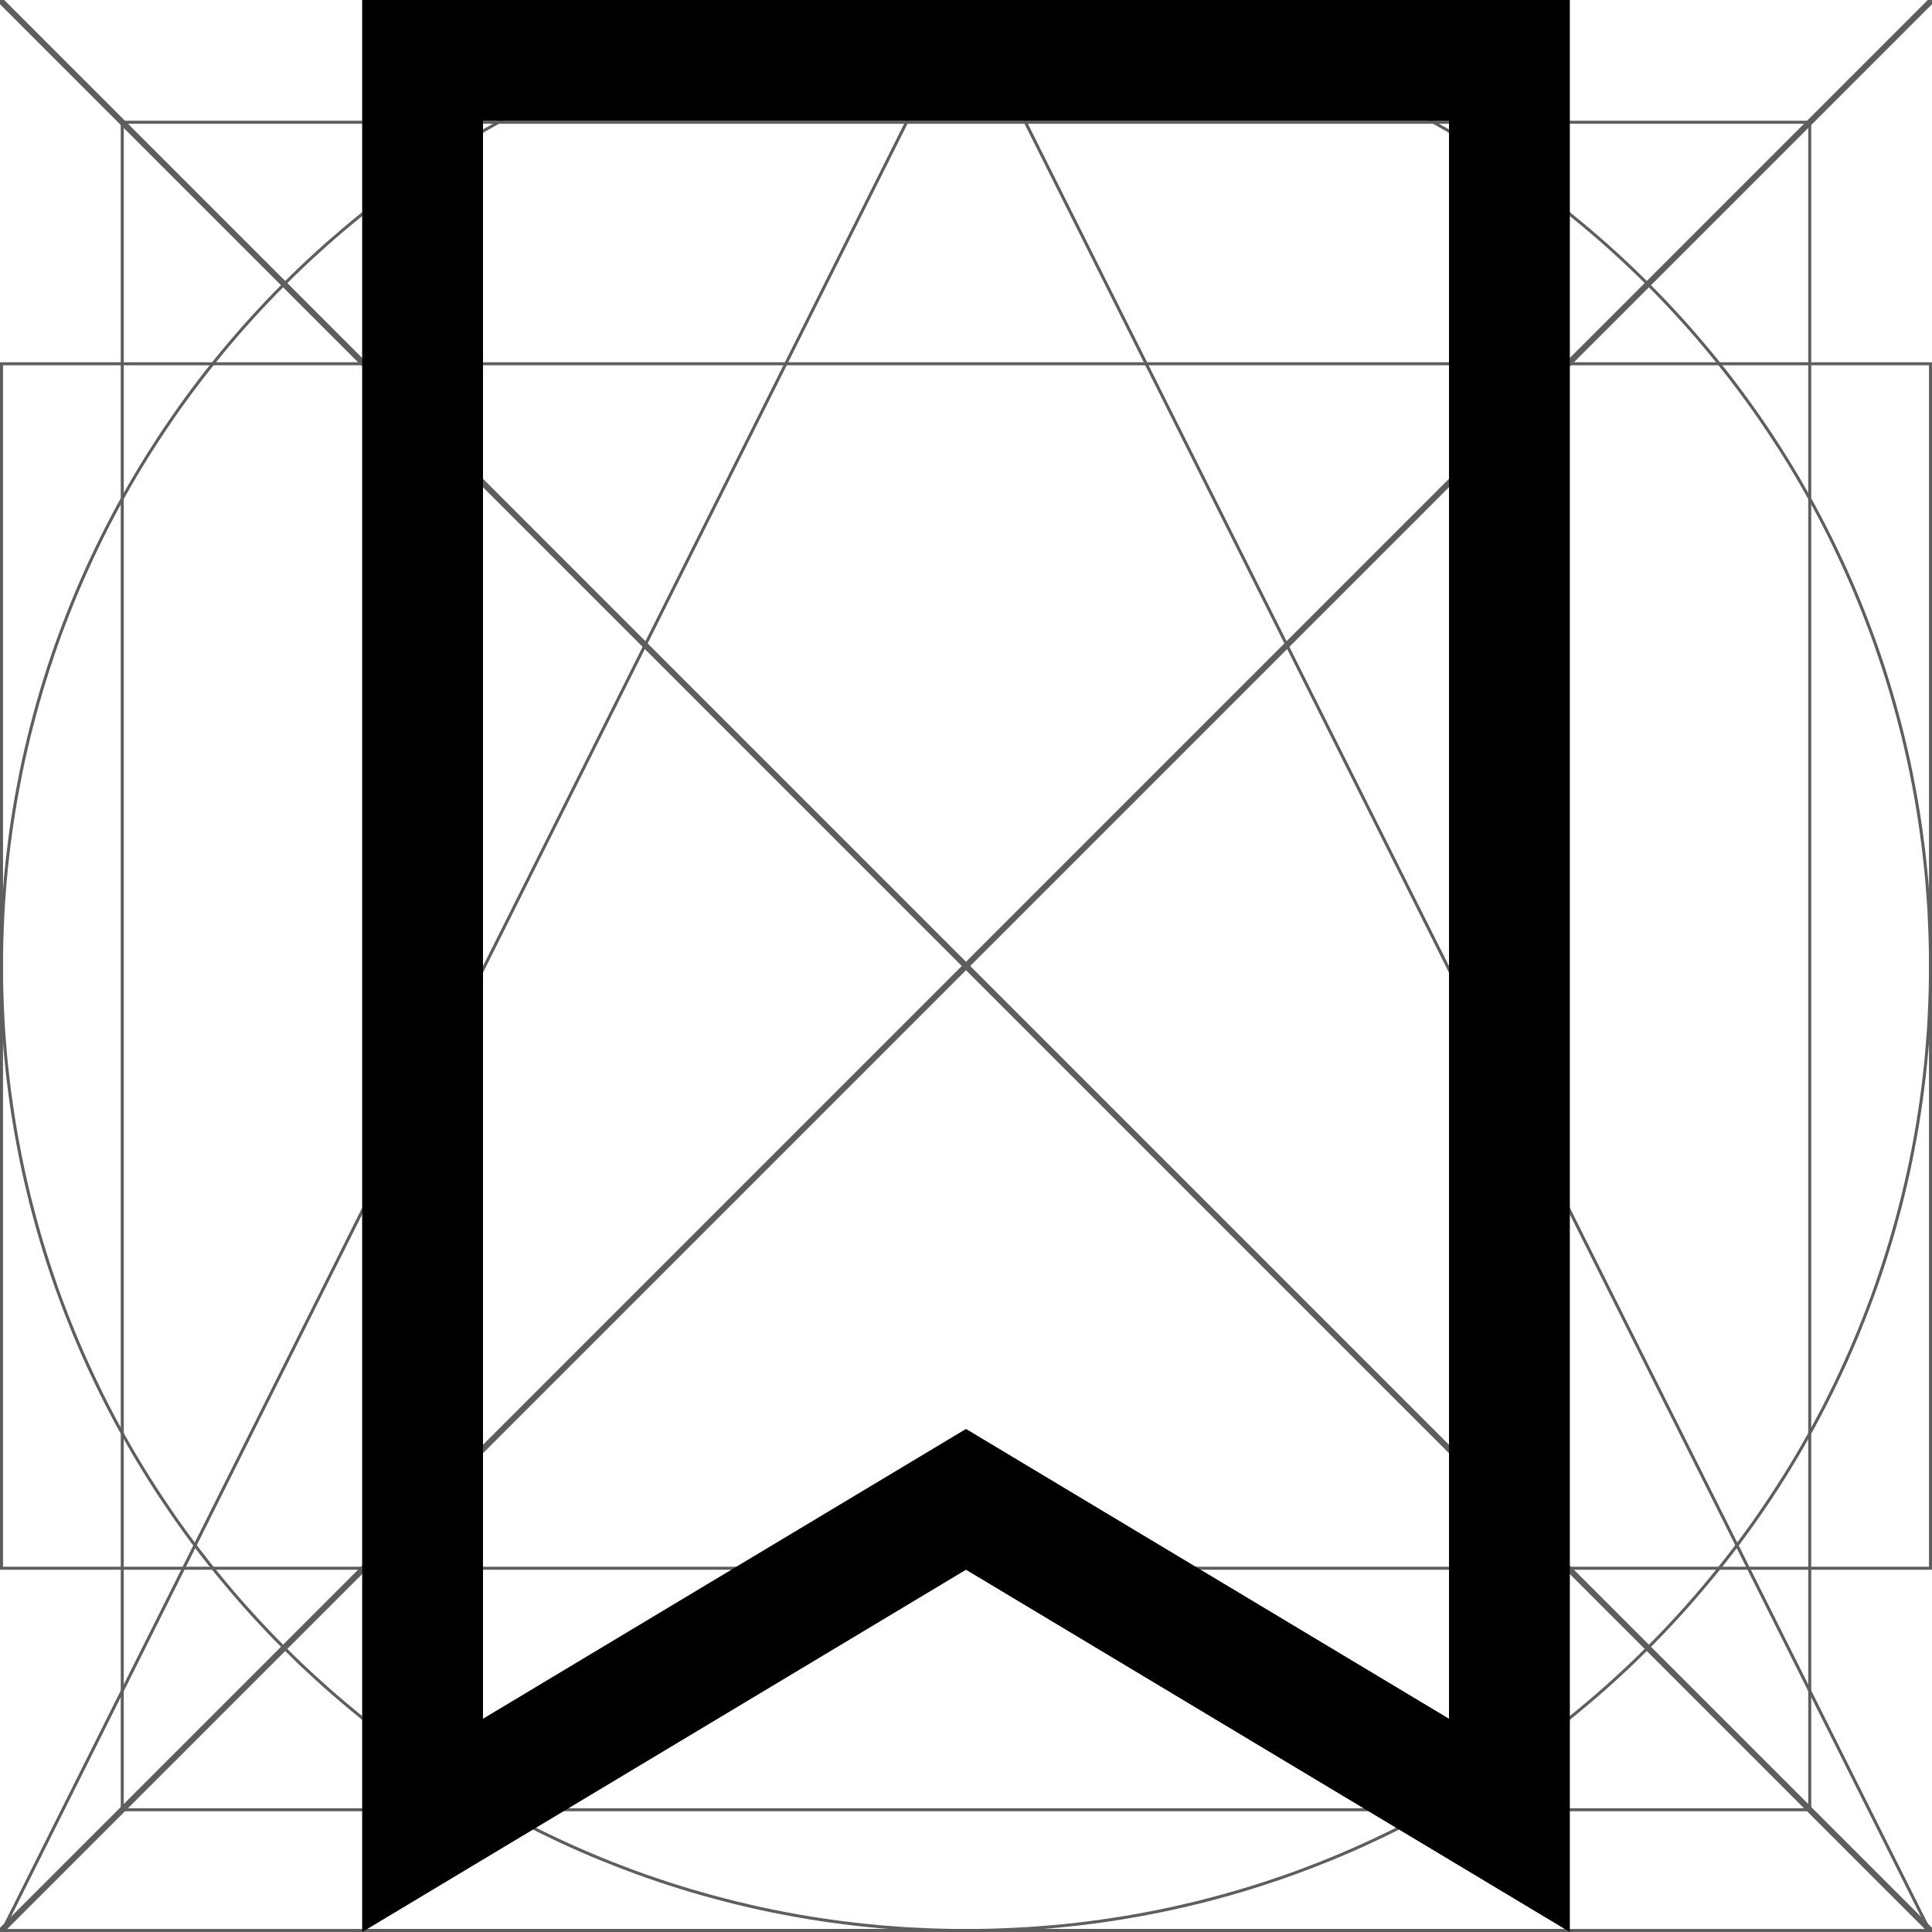 <?xml version="1.0" encoding="UTF-8" standalone="no"?>
<!DOCTYPE svg PUBLIC "-//W3C//DTD SVG 1.1//EN" "http://www.w3.org/Graphics/SVG/1.1/DTD/svg11.dtd">
<svg width="100%" height="100%" viewBox="0 0 32 32" version="1.1" xmlns="http://www.w3.org/2000/svg" xmlns:xlink="http://www.w3.org/1999/xlink" xml:space="preserve" xmlns:serif="http://www.serif.com/" style="fill-rule:evenodd;clip-rule:evenodd;stroke-linejoin:round;stroke-miterlimit:1.414;">
    <g id="Auxiliary-line" serif:id="Auxiliary line" opacity="0.629">
        <g id="Square">
            <path d="M26,32L6,32L6,0L26,0L26,32ZM6.05,0.05L6.05,31.95L25.95,31.95L25.95,0.05L6.05,0.05Z"/>
            <path d="M30,30L2,30L2,2L30,2L30,30ZM2.05,2.05L2.05,29.95L29.95,29.95L29.95,2.05L2.05,2.05Z"/>
            <path d="M32,26L0,26L0,6L32,6L32,26ZM0.05,6.05L0.05,25.95L31.95,25.95L31.95,6.05L0.05,6.05Z"/>
        </g>
        <g id="Circle">
            <path d="M16.207,0.001L16.413,0.005L16.618,0.012L16.823,0.021L17.027,0.032L17.23,0.047L17.433,0.063L17.635,0.083L17.836,0.104L18.037,0.129L18.236,0.155L18.435,0.184L18.633,0.216L18.831,0.25L19.027,0.287L19.223,0.325L19.418,0.366L19.612,0.41L19.805,0.456L19.997,0.504L20.188,0.555L20.378,0.607L20.567,0.662L20.756,0.72L20.943,0.779L21.129,0.841L21.315,0.905L21.499,0.972L21.682,1.04L21.864,1.111L22.045,1.183L22.225,1.258L22.404,1.335L22.582,1.414L22.759,1.496L22.934,1.579L23.108,1.664L23.281,1.751L23.453,1.841L23.624,1.932L23.793,2.026L23.961,2.121L24.128,2.218L24.294,2.318L24.458,2.419L24.621,2.522L24.783,2.627L24.943,2.734L25.102,2.843L25.26,2.954L25.416,3.066L25.571,3.18L25.724,3.296L25.876,3.414L26.026,3.534L26.175,3.656L26.322,3.779L26.468,3.904L26.613,4.03L26.756,4.159L26.897,4.289L27.037,4.42L27.175,4.554L27.311,4.689L27.446,4.825L27.58,4.963L27.711,5.103L27.841,5.244L27.97,5.387L28.096,5.532L28.221,5.678L28.344,5.825L28.466,5.974L28.586,6.124L28.704,6.276L28.82,6.429L28.934,6.584L29.046,6.74L29.157,6.898L29.266,7.057L29.373,7.217L29.478,7.379L29.581,7.542L29.682,7.706L29.782,7.872L29.879,8.039L29.974,8.207L30.068,8.376L30.159,8.547L30.249,8.719L30.336,8.892L30.421,9.066L30.504,9.241L30.586,9.418L30.665,9.596L30.742,9.775L30.817,9.955L30.889,10.136L30.96,10.318L31.028,10.501L31.095,10.685L31.159,10.871L31.221,11.057L31.28,11.244L31.338,11.433L31.393,11.622L31.445,11.812L31.496,12.003L31.544,12.195L31.59,12.388L31.634,12.582L31.675,12.777L31.713,12.973L31.75,13.169L31.784,13.367L31.816,13.565L31.845,13.764L31.871,13.963L31.896,14.164L31.917,14.365L31.937,14.567L31.953,14.77L31.968,14.973L31.979,15.177L31.988,15.382L31.995,15.587L31.999,15.793L32,16L31.999,16.207L31.995,16.413L31.988,16.618L31.979,16.823L31.968,17.027L31.953,17.23L31.937,17.433L31.917,17.635L31.896,17.836L31.871,18.037L31.845,18.236L31.816,18.435L31.784,18.633L31.75,18.831L31.713,19.027L31.675,19.223L31.634,19.418L31.59,19.612L31.544,19.805L31.496,19.997L31.445,20.188L31.393,20.378L31.338,20.567L31.28,20.756L31.221,20.943L31.159,21.129L31.095,21.315L31.028,21.499L30.96,21.682L30.889,21.864L30.817,22.045L30.742,22.225L30.665,22.404L30.586,22.582L30.504,22.759L30.421,22.934L30.336,23.108L30.249,23.281L30.159,23.453L30.068,23.624L29.974,23.793L29.879,23.961L29.782,24.128L29.682,24.294L29.581,24.458L29.478,24.621L29.373,24.783L29.266,24.943L29.157,25.102L29.046,25.26L28.934,25.416L28.82,25.571L28.704,25.724L28.586,25.876L28.466,26.026L28.344,26.175L28.221,26.322L28.096,26.468L27.97,26.613L27.841,26.756L27.711,26.897L27.58,27.037L27.446,27.175L27.311,27.311L27.175,27.446L27.037,27.58L26.897,27.711L26.756,27.841L26.613,27.97L26.468,28.096L26.322,28.221L26.175,28.344L26.026,28.466L25.876,28.586L25.724,28.704L25.571,28.82L25.416,28.934L25.26,29.046L25.102,29.157L24.943,29.266L24.783,29.373L24.621,29.478L24.458,29.581L24.294,29.682L24.128,29.782L23.961,29.879L23.793,29.974L23.624,30.068L23.453,30.159L23.281,30.249L23.108,30.336L22.934,30.421L22.759,30.504L22.582,30.586L22.404,30.665L22.225,30.742L22.045,30.817L21.864,30.889L21.682,30.96L21.499,31.028L21.315,31.095L21.129,31.159L20.943,31.221L20.756,31.28L20.567,31.338L20.378,31.393L20.188,31.445L19.997,31.496L19.805,31.544L19.612,31.59L19.418,31.634L19.223,31.675L19.027,31.713L18.831,31.75L18.633,31.784L18.435,31.816L18.236,31.845L18.037,31.871L17.836,31.896L17.635,31.917L17.433,31.937L17.23,31.953L17.027,31.968L16.823,31.979L16.618,31.988L16.413,31.995L16.207,31.999L16,32L15.793,31.999L15.587,31.995L15.382,31.988L15.177,31.979L14.973,31.968L14.77,31.953L14.567,31.937L14.365,31.917L14.164,31.896L13.963,31.871L13.764,31.845L13.565,31.816L13.367,31.784L13.169,31.75L12.973,31.713L12.777,31.675L12.582,31.634L12.388,31.59L12.195,31.544L12.003,31.496L11.812,31.445L11.622,31.393L11.433,31.338L11.244,31.28L11.057,31.221L10.871,31.159L10.685,31.095L10.501,31.028L10.318,30.96L10.136,30.889L9.955,30.817L9.775,30.742L9.596,30.665L9.418,30.586L9.241,30.504L9.066,30.421L8.892,30.336L8.719,30.249L8.547,30.159L8.376,30.068L8.207,29.974L8.039,29.879L7.872,29.782L7.706,29.682L7.542,29.581L7.379,29.478L7.217,29.373L7.057,29.266L6.898,29.157L6.74,29.046L6.584,28.934L6.429,28.82L6.276,28.704L6.124,28.586L5.974,28.466L5.825,28.344L5.678,28.221L5.532,28.096L5.387,27.97L5.244,27.841L5.103,27.711L4.963,27.58L4.825,27.446L4.689,27.311L4.554,27.175L4.42,27.037L4.289,26.897L4.159,26.756L4.03,26.613L3.904,26.468L3.779,26.322L3.656,26.175L3.534,26.026L3.414,25.876L3.296,25.724L3.18,25.571L3.066,25.416L2.954,25.26L2.843,25.102L2.734,24.943L2.627,24.783L2.522,24.621L2.419,24.458L2.318,24.294L2.218,24.128L2.121,23.961L2.026,23.793L1.932,23.624L1.841,23.453L1.751,23.281L1.664,23.108L1.579,22.934L1.496,22.759L1.414,22.582L1.335,22.404L1.258,22.225L1.183,22.045L1.111,21.864L1.04,21.682L0.972,21.499L0.905,21.315L0.841,21.129L0.779,20.943L0.72,20.756L0.662,20.567L0.607,20.378L0.555,20.188L0.504,19.997L0.456,19.805L0.41,19.612L0.366,19.418L0.325,19.223L0.287,19.027L0.25,18.831L0.216,18.633L0.184,18.435L0.155,18.236L0.129,18.037L0.104,17.836L0.083,17.635L0.063,17.433L0.047,17.23L0.032,17.027L0.021,16.823L0.012,16.618L0.005,16.413L0.001,16.207L0,16L0.001,15.793L0.005,15.587L0.012,15.382L0.021,15.177L0.032,14.973L0.047,14.77L0.063,14.567L0.083,14.365L0.104,14.164L0.129,13.963L0.155,13.764L0.184,13.565L0.216,13.367L0.25,13.169L0.287,12.973L0.325,12.777L0.366,12.582L0.41,12.388L0.456,12.195L0.504,12.003L0.555,11.812L0.607,11.622L0.662,11.433L0.72,11.244L0.779,11.057L0.841,10.871L0.905,10.685L0.972,10.501L1.04,10.318L1.111,10.136L1.183,9.955L1.258,9.775L1.335,9.596L1.414,9.418L1.496,9.241L1.579,9.066L1.664,8.892L1.751,8.719L1.841,8.547L1.932,8.376L2.026,8.207L2.121,8.039L2.218,7.872L2.318,7.706L2.419,7.542L2.522,7.379L2.627,7.217L2.734,7.057L2.843,6.898L2.954,6.74L3.066,6.584L3.18,6.429L3.296,6.276L3.414,6.124L3.534,5.974L3.656,5.825L3.779,5.678L3.904,5.532L4.03,5.387L4.159,5.244L4.289,5.103L4.42,4.963L4.554,4.825L4.689,4.689L4.825,4.554L4.963,4.42L5.103,4.289L5.244,4.159L5.387,4.03L5.532,3.904L5.678,3.779L5.825,3.656L5.974,3.534L6.124,3.414L6.276,3.296L6.429,3.18L6.584,3.066L6.74,2.954L6.898,2.843L7.057,2.734L7.217,2.627L7.379,2.522L7.542,2.419L7.706,2.318L7.872,2.218L8.039,2.121L8.207,2.026L8.376,1.932L8.547,1.841L8.719,1.751L8.892,1.664L9.066,1.579L9.241,1.496L9.418,1.414L9.596,1.335L9.775,1.258L9.955,1.183L10.136,1.111L10.318,1.04L10.501,0.972L10.685,0.905L10.871,0.841L11.057,0.779L11.244,0.72L11.433,0.662L11.622,0.607L11.812,0.555L12.003,0.504L12.195,0.456L12.388,0.41L12.582,0.366L12.777,0.325L12.973,0.287L13.169,0.25L13.367,0.216L13.565,0.184L13.764,0.155L13.963,0.129L14.164,0.104L14.365,0.083L14.567,0.063L14.77,0.047L14.973,0.032L15.177,0.021L15.382,0.012L15.587,0.005L15.793,0.001L16,0L16.207,0.001ZM15.794,0.051L15.589,0.055L15.384,0.062L15.18,0.071L14.976,0.082L14.774,0.097L14.571,0.113L14.37,0.132L14.17,0.154L13.97,0.178L13.771,0.205L13.572,0.234L13.375,0.265L13.178,0.299L12.982,0.336L12.787,0.374L12.593,0.415L12.4,0.459L12.207,0.504L12.016,0.553L11.825,0.603L11.636,0.655L11.447,0.71L11.259,0.768L11.072,0.827L10.887,0.889L10.702,0.952L10.518,1.018L10.336,1.087L10.154,1.157L9.973,1.23L9.794,1.304L9.616,1.381L9.439,1.46L9.263,1.541L9.088,1.624L8.914,1.709L8.741,1.796L8.57,1.885L8.4,1.976L8.231,2.069L8.063,2.164L7.897,2.261L7.732,2.36L7.568,2.461L7.406,2.564L7.245,2.669L7.085,2.776L6.926,2.884L6.769,2.994L6.614,3.106L6.459,3.22L6.307,3.336L6.155,3.454L6.005,3.573L5.857,3.694L5.71,3.817L5.564,3.941L5.42,4.068L5.278,4.196L5.137,4.325L4.998,4.456L4.86,4.589L4.724,4.724L4.589,4.86L4.456,4.998L4.325,5.137L4.196,5.278L4.068,5.42L3.941,5.564L3.817,5.71L3.694,5.857L3.573,6.005L3.454,6.155L3.336,6.307L3.22,6.459L3.106,6.614L2.994,6.769L2.884,6.926L2.776,7.085L2.669,7.245L2.564,7.406L2.461,7.568L2.36,7.732L2.261,7.897L2.164,8.063L2.069,8.231L1.976,8.4L1.885,8.57L1.796,8.741L1.709,8.914L1.624,9.088L1.541,9.263L1.46,9.439L1.381,9.616L1.304,9.794L1.23,9.973L1.157,10.154L1.087,10.336L1.018,10.518L0.952,10.702L0.889,10.887L0.827,11.072L0.768,11.259L0.71,11.447L0.655,11.636L0.603,11.825L0.553,12.016L0.504,12.207L0.459,12.4L0.415,12.593L0.374,12.787L0.336,12.982L0.299,13.178L0.265,13.375L0.234,13.572L0.205,13.771L0.178,13.97L0.154,14.17L0.132,14.37L0.113,14.571L0.097,14.774L0.082,14.976L0.071,15.18L0.062,15.384L0.055,15.589L0.051,15.794L0.05,16L0.051,16.206L0.055,16.411L0.062,16.616L0.071,16.82L0.082,17.024L0.097,17.226L0.113,17.429L0.132,17.63L0.154,17.83L0.178,18.03L0.205,18.229L0.234,18.428L0.265,18.625L0.299,18.822L0.336,19.018L0.374,19.213L0.415,19.407L0.459,19.6L0.504,19.793L0.553,19.984L0.603,20.175L0.655,20.364L0.71,20.553L0.768,20.741L0.827,20.928L0.889,21.113L0.952,21.298L1.018,21.482L1.087,21.664L1.157,21.846L1.23,22.027L1.304,22.206L1.381,22.384L1.46,22.561L1.541,22.737L1.624,22.912L1.709,23.086L1.796,23.259L1.885,23.43L1.976,23.6L2.069,23.769L2.164,23.937L2.261,24.103L2.36,24.268L2.461,24.432L2.564,24.594L2.669,24.755L2.776,24.915L2.884,25.074L2.994,25.231L3.106,25.386L3.22,25.541L3.336,25.693L3.454,25.845L3.573,25.995L3.694,26.143L3.817,26.29L3.941,26.436L4.068,26.58L4.196,26.722L4.325,26.863L4.456,27.002L4.589,27.14L4.724,27.276L4.86,27.411L4.998,27.544L5.137,27.675L5.278,27.804L5.42,27.932L5.564,28.059L5.71,28.183L5.857,28.306L6.005,28.427L6.155,28.546L6.307,28.664L6.459,28.78L6.614,28.894L6.769,29.006L6.926,29.116L7.085,29.224L7.245,29.331L7.406,29.436L7.568,29.539L7.732,29.64L7.897,29.739L8.063,29.836L8.231,29.931L8.4,30.024L8.57,30.115L8.741,30.204L8.914,30.291L9.088,30.376L9.263,30.459L9.439,30.54L9.616,30.619L9.794,30.696L9.973,30.77L10.154,30.843L10.336,30.913L10.518,30.982L10.702,31.048L10.887,31.111L11.072,31.173L11.259,31.232L11.447,31.29L11.636,31.344L11.825,31.397L12.016,31.447L12.207,31.496L12.4,31.541L12.593,31.585L12.787,31.626L12.982,31.664L13.178,31.701L13.375,31.735L13.572,31.766L13.771,31.795L13.97,31.822L14.17,31.846L14.37,31.868L14.571,31.887L14.774,31.903L14.976,31.918L15.18,31.929L15.384,31.938L15.589,31.945L15.794,31.949L16,31.95L16.206,31.949L16.411,31.945L16.616,31.938L16.82,31.929L17.024,31.918L17.226,31.903L17.429,31.887L17.63,31.868L17.83,31.846L18.03,31.822L18.229,31.795L18.428,31.766L18.625,31.735L18.822,31.701L19.018,31.664L19.213,31.626L19.407,31.585L19.6,31.541L19.793,31.496L19.984,31.447L20.175,31.397L20.364,31.344L20.553,31.29L20.741,31.232L20.928,31.173L21.113,31.111L21.298,31.048L21.482,30.982L21.664,30.913L21.846,30.843L22.027,30.77L22.206,30.696L22.384,30.619L22.561,30.54L22.737,30.459L22.912,30.376L23.086,30.291L23.259,30.204L23.43,30.115L23.6,30.024L23.769,29.931L23.937,29.836L24.103,29.739L24.268,29.64L24.432,29.539L24.594,29.436L24.755,29.331L24.915,29.224L25.074,29.116L25.231,29.006L25.386,28.894L25.541,28.78L25.693,28.664L25.845,28.546L25.995,28.427L26.143,28.306L26.29,28.183L26.436,28.059L26.58,27.932L26.722,27.804L26.863,27.675L27.002,27.544L27.14,27.411L27.276,27.276L27.411,27.14L27.544,27.002L27.675,26.863L27.804,26.722L27.932,26.58L28.059,26.436L28.183,26.29L28.306,26.143L28.427,25.995L28.546,25.845L28.664,25.693L28.78,25.541L28.894,25.386L29.006,25.231L29.116,25.074L29.224,24.915L29.331,24.755L29.436,24.594L29.539,24.432L29.64,24.268L29.739,24.103L29.836,23.937L29.931,23.769L30.024,23.6L30.115,23.43L30.204,23.259L30.291,23.086L30.376,22.912L30.459,22.737L30.54,22.561L30.619,22.384L30.696,22.206L30.77,22.027L30.843,21.846L30.913,21.664L30.982,21.482L31.048,21.298L31.111,21.113L31.173,20.928L31.232,20.741L31.29,20.553L31.344,20.364L31.397,20.175L31.447,19.984L31.496,19.793L31.541,19.6L31.585,19.407L31.626,19.213L31.664,19.018L31.701,18.822L31.735,18.625L31.766,18.428L31.795,18.229L31.822,18.03L31.846,17.83L31.868,17.63L31.887,17.429L31.903,17.226L31.918,17.024L31.929,16.82L31.938,16.616L31.945,16.411L31.949,16.206L31.95,16L31.949,15.794L31.945,15.589L31.938,15.384L31.929,15.18L31.918,14.976L31.903,14.774L31.887,14.571L31.868,14.37L31.846,14.17L31.822,13.97L31.795,13.771L31.766,13.572L31.735,13.375L31.701,13.178L31.664,12.982L31.626,12.787L31.585,12.593L31.541,12.4L31.496,12.207L31.447,12.016L31.397,11.825L31.344,11.636L31.29,11.447L31.232,11.259L31.173,11.072L31.111,10.887L31.048,10.702L30.982,10.518L30.913,10.336L30.843,10.154L30.77,9.973L30.696,9.794L30.619,9.616L30.54,9.439L30.459,9.263L30.376,9.088L30.291,8.914L30.204,8.741L30.115,8.57L30.024,8.4L29.931,8.231L29.836,8.063L29.739,7.897L29.64,7.732L29.539,7.568L29.436,7.406L29.331,7.245L29.224,7.085L29.116,6.926L29.006,6.769L28.894,6.614L28.78,6.459L28.664,6.307L28.546,6.155L28.427,6.005L28.306,5.857L28.183,5.71L28.059,5.564L27.932,5.42L27.804,5.278L27.675,5.137L27.544,4.998L27.411,4.86L27.276,4.724L27.14,4.589L27.002,4.456L26.863,4.325L26.722,4.196L26.58,4.068L26.436,3.941L26.29,3.817L26.143,3.694L25.995,3.573L25.845,3.454L25.693,3.336L25.541,3.22L25.386,3.106L25.231,2.994L25.074,2.884L24.915,2.776L24.755,2.669L24.594,2.564L24.432,2.461L24.268,2.36L24.103,2.261L23.937,2.164L23.769,2.069L23.6,1.976L23.43,1.885L23.259,1.796L23.086,1.709L22.912,1.624L22.737,1.541L22.561,1.46L22.384,1.381L22.206,1.304L22.027,1.23L21.846,1.157L21.664,1.087L21.482,1.018L21.298,0.952L21.113,0.889L20.928,0.827L20.741,0.768L20.553,0.71L20.364,0.655L20.175,0.603L19.984,0.553L19.793,0.504L19.6,0.459L19.407,0.415L19.213,0.374L19.018,0.336L18.822,0.299L18.625,0.265L18.428,0.234L18.229,0.205L18.03,0.178L17.83,0.154L17.63,0.132L17.429,0.113L17.226,0.097L17.024,0.082L16.82,0.071L16.616,0.062L16.411,0.055L16.206,0.051L16,0.05L15.794,0.051Z"/>
        </g>
        <g id="Triangle">
            <path d="M32,32L0,32L16,0L32,32ZM0.081,31.95L31.919,31.95L16,0.112L0.081,31.95Z"/>
        </g>
        <g id="Corner">
            <path d="M32.035,0.035L0.035,32.035L-0.035,31.965L31.965,-0.035L32.035,0.035Z"/>
            <path d="M32.035,31.965L31.965,32.035L-0.035,0.035L0.035,-0.035L32.035,31.965Z"/>
        </g>
    </g>
    <g id="Main">
    </g>
    <path d="M26,32L16,26L6,32L6,0L26,0L26,32ZM8,2L8,28.468L16,23.668L24,28.468L24,2L8,2Z"/>
</svg>
